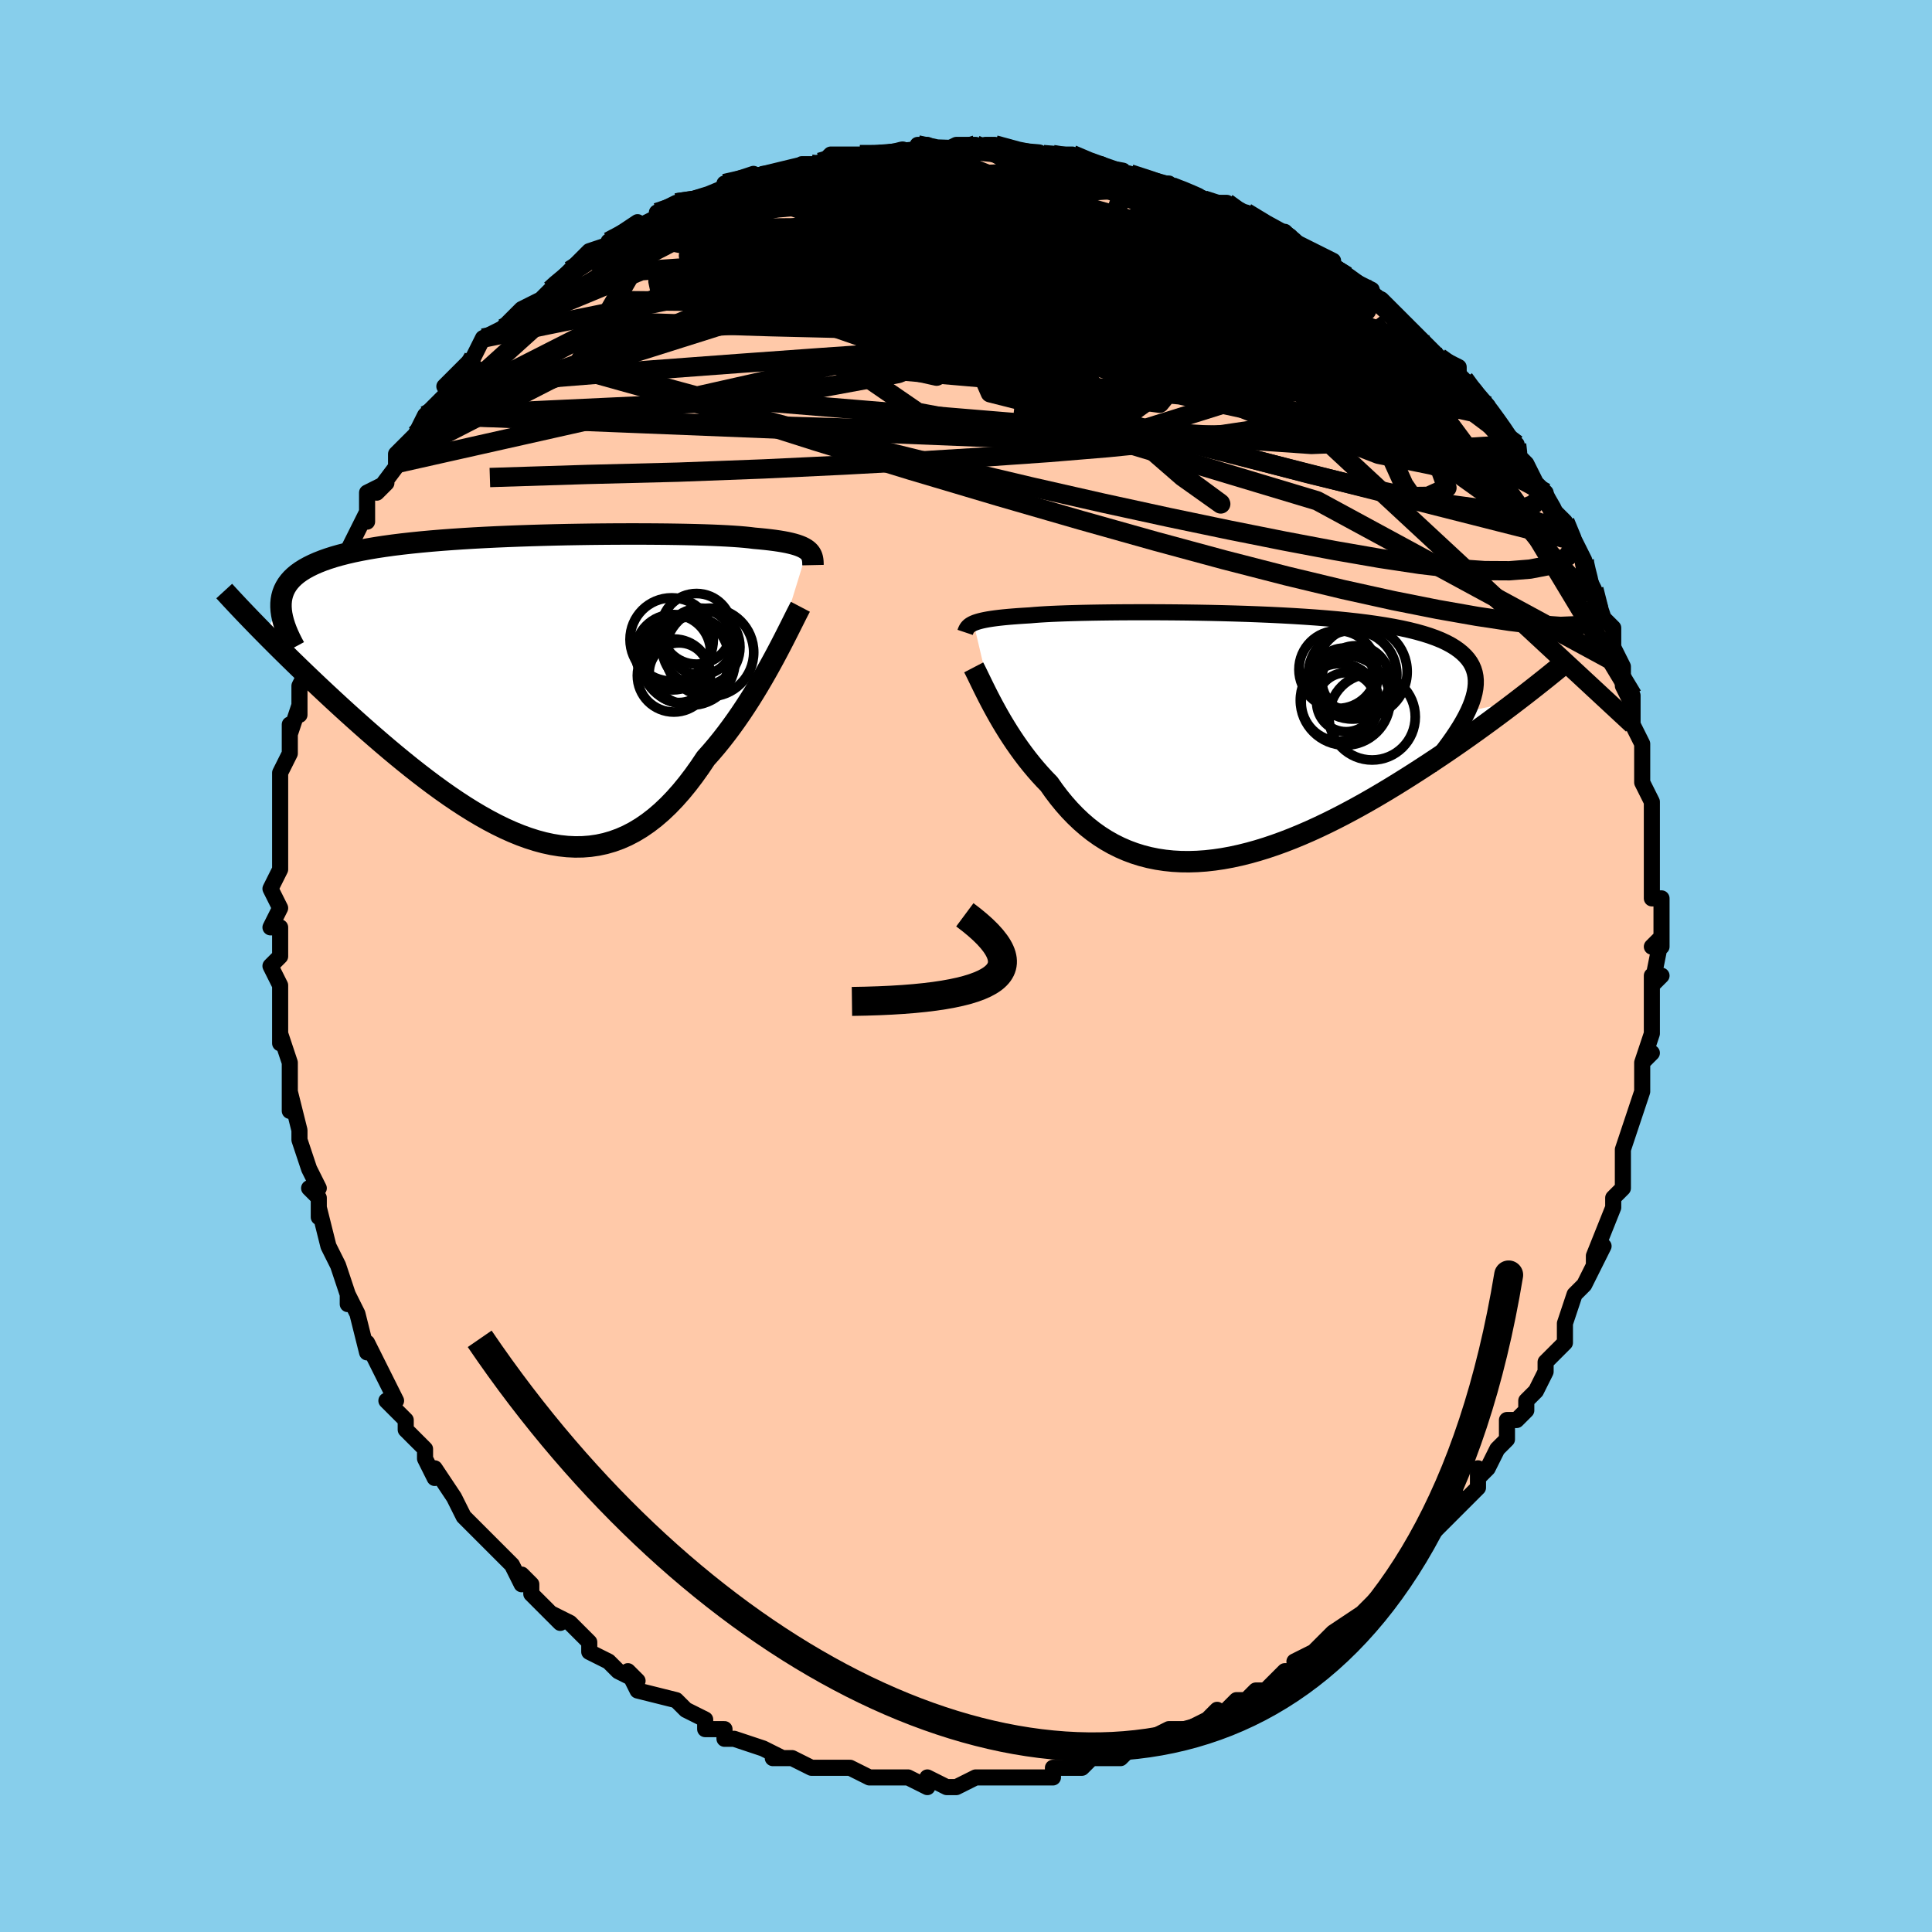 <svg viewBox="-100 -100 200 200" xmlns="http://www.w3.org/2000/svg" width="400" height="400" id="face-svg"><defs><clipPath id="leftEyeClipPath"><polyline points="29.321,-14.173,29.156,-14.291,28.965,-14.403,28.748,-14.51,28.502,-14.61,28.229,-14.706,27.926,-14.796,27.593,-14.881,27.231,-14.962,26.837,-15.037,26.413,-15.108,25.958,-15.175,25.472,-15.237,24.955,-15.296,24.408,-15.35,23.83,-15.401,23.376,-15.458,22.865,-15.51,22.296,-15.559,21.669,-15.603,20.987,-15.644,20.25,-15.681,19.46,-15.714,18.62,-15.743,17.732,-15.768,16.798,-15.79,15.822,-15.808,14.806,-15.823,13.753,-15.833,12.668,-15.84,11.553,-15.843,10.412,-15.842,9.248,-15.837,8.065,-15.828,6.867,-15.815,5.657,-15.797,4.439,-15.776,3.217,-15.749,1.993,-15.718,0.772,-15.682,-0.444,-15.641,-1.651,-15.595,-2.845,-15.544,-4.025,-15.487,-5.187,-15.424,-6.328,-15.355,-7.446,-15.28,-8.539,-15.199,-9.604,-15.111,-10.639,-15.016,-11.643,-14.914,-12.613,-14.806,-13.549,-14.69,-14.449,-14.566,-15.312,-14.435,-16.137,-14.295,-16.924,-14.148,-17.673,-13.993,-18.382,-13.829,-19.053,-13.657,-19.686,-13.477,-20.28,-13.288,-20.837,-13.091,-21.358,-12.885,-21.844,-12.671,-22.296,-12.448,-22.715,-12.216,-23.099,-11.975,-23.449,-11.724,-23.765,-11.463,-24.048,-11.191,-24.297,-10.91,-24.514,-10.619,-24.698,-10.317,-24.851,-10.005,-24.973,-9.683,-25.063,-9.35,-25.124,-9.008,-25.156,-8.655,-25.158,-8.291,-26.893,-5.588,-26.405,-5.094,-25.903,-4.591,-25.388,-4.078,-24.859,-3.554,-24.317,-3.022,-23.762,-2.48,-23.195,-1.93,-22.615,-1.372,-22.022,-0.806,-21.418,-0.232,-20.802,0.347,-20.175,0.933,-19.537,1.524,-18.889,2.12,-18.228,2.721,-17.552,3.33,-16.863,3.945,-16.161,4.566,-15.446,5.189,-14.718,5.816,-13.98,6.443,-13.231,7.069,-12.471,7.692,-11.703,8.311,-10.925,8.923,-10.14,9.527,-9.348,10.121,-8.549,10.702,-7.745,11.269,-6.935,11.818,-6.122,12.349,-5.305,12.858,-4.486,13.344,-3.665,13.804,-2.842,14.237,-2.019,14.639,-1.197,15.008,-0.376,15.343,0.444,15.641,1.261,15.901,2.075,16.12,2.886,16.296,3.692,16.428,4.493,16.514,5.289,16.552,6.079,16.541,6.863,16.479,7.639,16.366,8.409,16.2,9.17,15.98,9.923,15.707,10.668,15.379,11.404,14.996,12.13,14.558,12.846,14.066,13.553,13.52,14.25,12.921,14.936,12.27,15.611,11.568,16.275,10.818,16.928,10.021,17.569,9.18,18.199,8.297,18.816,7.377,19.366,6.761,19.906,6.127,20.436,5.474,20.956,4.805,21.465,4.122,21.963,3.427,22.45,2.722,22.925,2.009,23.388,1.291,23.837,0.571,24.273,-0.15,24.695,-0.868,25.103,-1.58,25.495,-2.282,25.872,-2.972"></polyline></clipPath><clipPath id="rightEyeClipPath"><polyline points="-28.232,-11.754,-28.044,-11.829,-27.831,-11.9,-27.592,-11.969,-27.325,-12.034,-27.03,-12.096,-26.706,-12.156,-26.351,-12.212,-25.967,-12.265,-25.551,-12.316,-25.105,-12.364,-24.627,-12.409,-24.118,-12.451,-23.578,-12.492,-23.007,-12.529,-22.405,-12.565,-21.936,-12.606,-21.407,-12.645,-20.818,-12.681,-20.17,-12.715,-19.465,-12.745,-18.703,-12.773,-17.887,-12.798,-17.02,-12.821,-16.104,-12.84,-15.141,-12.856,-14.135,-12.869,-13.089,-12.879,-12.007,-12.885,-10.892,-12.888,-9.748,-12.887,-8.579,-12.882,-7.389,-12.873,-6.181,-12.86,-4.96,-12.842,-3.729,-12.819,-2.493,-12.791,-1.254,-12.757,-0.018,-12.718,1.213,-12.672,2.434,-12.621,3.642,-12.562,4.834,-12.497,6.007,-12.424,7.157,-12.344,8.282,-12.255,9.378,-12.159,10.443,-12.053,11.475,-11.939,12.472,-11.815,13.431,-11.681,14.351,-11.538,15.23,-11.384,16.067,-11.22,16.86,-11.045,17.61,-10.859,18.315,-10.661,18.975,-10.453,19.59,-10.232,20.16,-10,20.685,-9.756,21.166,-9.5,21.603,-9.232,21.999,-8.952,22.354,-8.66,22.669,-8.356,22.945,-8.04,23.181,-7.71,23.375,-7.366,23.529,-7.008,23.643,-6.636,23.718,-6.25,23.753,-5.849,23.75,-5.434,23.709,-5.005,23.63,-4.562,23.514,-4.104,23.362,-3.631,23.175,-3.144,22.953,-2.643,28,-3.694,27.445,-3.272,26.876,-2.842,26.293,-2.405,25.696,-1.962,25.085,-1.512,24.46,-1.057,23.822,-0.597,23.17,-0.132,22.505,0.338,21.827,0.811,21.137,1.287,20.434,1.766,19.719,2.246,18.993,2.727,18.254,3.211,17.499,3.699,16.729,4.189,15.945,4.681,15.147,5.173,14.336,5.663,13.513,6.151,12.678,6.634,11.832,7.111,10.975,7.581,10.11,8.042,9.236,8.492,8.354,8.93,7.466,9.354,6.573,9.762,5.675,10.152,4.773,10.524,3.87,10.875,2.964,11.203,2.059,11.508,1.154,11.787,0.252,12.039,-0.648,12.263,-1.543,12.458,-2.434,12.621,-3.318,12.751,-4.195,12.849,-5.064,12.911,-5.923,12.938,-6.772,12.929,-7.61,12.882,-8.436,12.797,-9.249,12.674,-10.047,12.512,-10.831,12.311,-11.6,12.07,-12.352,11.79,-13.087,11.471,-13.805,11.113,-14.505,10.716,-15.186,10.282,-15.848,9.812,-16.49,9.305,-17.113,8.764,-17.715,8.19,-18.298,7.585,-18.86,6.95,-19.401,6.288,-19.923,5.601,-20.423,4.891,-20.908,4.391,-21.379,3.879,-21.836,3.356,-22.28,2.823,-22.71,2.283,-23.125,1.736,-23.527,1.184,-23.915,0.629,-24.288,0.073,-24.646,-0.483,-24.99,-1.037,-25.32,-1.585,-25.634,-2.128,-25.933,-2.661,-26.218,-3.183"></polyline></clipPath><filter id="fuzzy"><feTurbulence id="turbulence" baseFrequency="0.05" numOctaves="3" type="noise" result="noise"></feTurbulence><feDisplacementMap in="SourceGraphic" in2="noise" scale="2"></feDisplacementMap></filter><linearGradient id="rainbowGradient" x1="0%" y1="0%" x2="100%" y2="0%"><stop offset="0%" style="stop-color: rgb(0, 0, 0);  stop-opacity: 1"></stop><stop offset="50%" style="stop-color: rgb(145, 85, 61);  stop-opacity: 1"></stop><stop offset="100%" style="stop-color: rgb(167, 133, 106);  stop-opacity: 1"></stop></linearGradient></defs><title>That&#39;s an ugly face</title><desc>CREATED BY XUAN TANG, MORE INFO AT TXSTC55.GITHUB.IO</desc><rect x="-100" y="-100" width="100%" height="100%" opacity="1" fill="rgb(135, 206, 235)"></rect><polyline id="faceContour" points="71,2,72,1,71,1,71,2,71,5,71,7,71,7,70,10,71,9,70,10,70,13,69,16,69,16,69,16,68,19,68,20,68,20,68,21,68,23,67,24,67,24,67,25,65,30,65,31,66,29,64,33,64,33,63,34,62,37,62,38,62,38,62,39,61,40,60,41,60,42,59,44,58,45,58,46,57,47,56,47,56,49,55,50,54,52,53,53,53,52,53,54,51,56,51,55,51,56,50,57,49,58,48,59,47,61,47,61,45,62,45,63,43,65,43,65,43,65,42,66,41,67,38,69,37,70,38,69,36,71,34,72,36,71,34,73,33,73,32,74,31,75,30,75,29,76,28,76,27,77,25,78,26,77,25,78,23,79,21,79,19,80,20,80,18,81,18,81,17,81,16,82,14,82,13,82,12,83,11,83,11,83,9,83,9,84,6,84,6,84,4,84,5,84,4,84,4,84,1,84,-1,85,-1,85,-1,85,-2,85,-4,84,-4,85,-6,84,-7,84,-9,84,-8,84,-10,84,-12,83,-12,83,-14,83,-16,83,-14,83,-16,83,-18,82,-20,82,-19,82,-21,81,-21,81,-24,80,-24,80,-25,80,-25,79,-27,79,-27,78,-29,77,-30,76,-29,77,-30,76,-34,75,-35,73,-34,74,-36,73,-36,73,-37,72,-39,71,-39,70,-40,69,-41,68,-43,67,-42,68,-44,66,-45,65,-45,64,-46,63,-46,64,-47,62,-48,61,-49,60,-49,60,-51,58,-52,57,-53,55,-53,55,-53,55,-55,52,-55,53,-56,51,-56,50,-57,49,-58,48,-58,47,-60,45,-59,45,-60,43,-61,41,-62,39,-62,40,-62,40,-63,36,-64,34,-64,35,-64,34,-65,31,-65,31,-66,29,-66,29,-67,25,-67,26,-67,24,-68,23,-67,23,-68,21,-69,18,-69,18,-69,17,-70,13,-70,15,-70,11,-70,12,-70,10,-71,7,-71,8,-71,5,-71,4,-71,3,-71,2,-72,0,-71,-1,-71,-4,-71,-4,-72,-4,-71,-6,-72,-8,-71,-10,-71,-11,-71,-12,-71,-12,-71,-15,-71,-18,-71,-17,-71,-20,-70,-22,-70,-23,-70,-25,-70,-24,-69,-27,-69,-26,-69,-29,-69,-29,-68,-31,-68,-33,-68,-32,-67,-36,-67,-35,-67,-36,-65,-40,-65,-41,-65,-41,-64,-43,-64,-43,-63,-45,-63,-45,-62,-47,-62,-46,-62,-49,-60,-50,-61,-49,-58,-53,-59,-52,-59,-53,-57,-55,-57,-55,-56,-57,-55,-57,-56,-57,-53,-60,-54,-60,-53,-61,-51,-63,-51,-63,-50,-65,-50,-65,-48,-66,-47,-67,-47,-67,-46,-68,-44,-69,-43,-70,-43,-70,-41,-72,-41,-72,-41,-72,-39,-74,-36,-75,-35,-76,-37,-75,-34,-77,-35,-76,-31,-78,-31,-78,-32,-78,-30,-79,-28,-79,-26,-80,-25,-80,-25,-81,-25,-81,-22,-82,-22,-81,-21,-82,-21,-82,-19,-82,-17,-83,-16,-83,-15,-83,-14,-84,-11,-84,-11,-84,-11,-84,-9,-84,-8,-84,-7,-84,-4,-85,-5,-85,-3,-84,-1,-85,1,-85,1,-84,2,-85,3,-85,6,-84,8,-84,7,-84,8,-84,9,-84,11,-84,13,-83,14,-83,16,-82,16,-82,17,-82,17,-82,20,-81,21,-81,20,-81,23,-80,23,-80,25,-79,25,-79,27,-79,28,-78,29,-78,32,-76,33,-76,32,-76,33,-76,34,-75,36,-74,38,-73,37,-73,37,-73,40,-71,40,-71,42,-70,41,-70,43,-69,43,-69,45,-67,47,-65,48,-64,49,-63,49,-63,49,-63,51,-62,51,-61,52,-60,53,-59,54,-58,54,-58,54,-57,57,-54,57,-54,57,-53,58,-52,59,-50,60,-49,59,-50,60,-48,62,-46,62,-46,63,-44,64,-42,64,-42,64,-41,65,-39,65,-39,66,-36,66,-36,67,-35,67,-33,68,-31,67,-33,68,-31,68,-29,69,-27,69,-28,69,-25,69,-25,70,-23,70,-22,70,-21,70,-20,70,-19,71,-17,71,-16,71,-16,71,-14,71,-12,71,-10,71,-10,71,-7,72,-7,72,-5,72,-2,71,-2,72,-3,71,2,72,1" fill="#ffc9a9" stroke="black" stroke-width="1.667" stroke-linejoin="round" filter="url(#fuzzy)"></polyline><g transform="translate(29.021 -23.734)"><polyline id="rightCountour" points="-28.232,-11.754,-28.044,-11.829,-27.831,-11.9,-27.592,-11.969,-27.325,-12.034,-27.03,-12.096,-26.706,-12.156,-26.351,-12.212,-25.967,-12.265,-25.551,-12.316,-25.105,-12.364,-24.627,-12.409,-24.118,-12.451,-23.578,-12.492,-23.007,-12.529,-22.405,-12.565,-21.936,-12.606,-21.407,-12.645,-20.818,-12.681,-20.17,-12.715,-19.465,-12.745,-18.703,-12.773,-17.887,-12.798,-17.02,-12.821,-16.104,-12.84,-15.141,-12.856,-14.135,-12.869,-13.089,-12.879,-12.007,-12.885,-10.892,-12.888,-9.748,-12.887,-8.579,-12.882,-7.389,-12.873,-6.181,-12.86,-4.96,-12.842,-3.729,-12.819,-2.493,-12.791,-1.254,-12.757,-0.018,-12.718,1.213,-12.672,2.434,-12.621,3.642,-12.562,4.834,-12.497,6.007,-12.424,7.157,-12.344,8.282,-12.255,9.378,-12.159,10.443,-12.053,11.475,-11.939,12.472,-11.815,13.431,-11.681,14.351,-11.538,15.23,-11.384,16.067,-11.22,16.86,-11.045,17.61,-10.859,18.315,-10.661,18.975,-10.453,19.59,-10.232,20.16,-10,20.685,-9.756,21.166,-9.5,21.603,-9.232,21.999,-8.952,22.354,-8.66,22.669,-8.356,22.945,-8.04,23.181,-7.71,23.375,-7.366,23.529,-7.008,23.643,-6.636,23.718,-6.25,23.753,-5.849,23.75,-5.434,23.709,-5.005,23.63,-4.562,23.514,-4.104,23.362,-3.631,23.175,-3.144,22.953,-2.643,28,-3.694,27.445,-3.272,26.876,-2.842,26.293,-2.405,25.696,-1.962,25.085,-1.512,24.46,-1.057,23.822,-0.597,23.17,-0.132,22.505,0.338,21.827,0.811,21.137,1.287,20.434,1.766,19.719,2.246,18.993,2.727,18.254,3.211,17.499,3.699,16.729,4.189,15.945,4.681,15.147,5.173,14.336,5.663,13.513,6.151,12.678,6.634,11.832,7.111,10.975,7.581,10.11,8.042,9.236,8.492,8.354,8.93,7.466,9.354,6.573,9.762,5.675,10.152,4.773,10.524,3.87,10.875,2.964,11.203,2.059,11.508,1.154,11.787,0.252,12.039,-0.648,12.263,-1.543,12.458,-2.434,12.621,-3.318,12.751,-4.195,12.849,-5.064,12.911,-5.923,12.938,-6.772,12.929,-7.61,12.882,-8.436,12.797,-9.249,12.674,-10.047,12.512,-10.831,12.311,-11.6,12.07,-12.352,11.79,-13.087,11.471,-13.805,11.113,-14.505,10.716,-15.186,10.282,-15.848,9.812,-16.49,9.305,-17.113,8.764,-17.715,8.19,-18.298,7.585,-18.86,6.95,-19.401,6.288,-19.923,5.601,-20.423,4.891,-20.908,4.391,-21.379,3.879,-21.836,3.356,-22.28,2.823,-22.71,2.283,-23.125,1.736,-23.527,1.184,-23.915,0.629,-24.288,0.073,-24.646,-0.483,-24.99,-1.037,-25.32,-1.585,-25.634,-2.128,-25.933,-2.661,-26.218,-3.183" fill="white" stroke="white" stroke-width="0" stroke-linejoin="round" filter="url(#fuzzy)"></polyline></g><g transform="translate(-45.755 -28.879)"><polyline id="leftCountour" points="29.321,-14.173,29.156,-14.291,28.965,-14.403,28.748,-14.51,28.502,-14.61,28.229,-14.706,27.926,-14.796,27.593,-14.881,27.231,-14.962,26.837,-15.037,26.413,-15.108,25.958,-15.175,25.472,-15.237,24.955,-15.296,24.408,-15.35,23.83,-15.401,23.376,-15.458,22.865,-15.51,22.296,-15.559,21.669,-15.603,20.987,-15.644,20.25,-15.681,19.46,-15.714,18.62,-15.743,17.732,-15.768,16.798,-15.79,15.822,-15.808,14.806,-15.823,13.753,-15.833,12.668,-15.84,11.553,-15.843,10.412,-15.842,9.248,-15.837,8.065,-15.828,6.867,-15.815,5.657,-15.797,4.439,-15.776,3.217,-15.749,1.993,-15.718,0.772,-15.682,-0.444,-15.641,-1.651,-15.595,-2.845,-15.544,-4.025,-15.487,-5.187,-15.424,-6.328,-15.355,-7.446,-15.28,-8.539,-15.199,-9.604,-15.111,-10.639,-15.016,-11.643,-14.914,-12.613,-14.806,-13.549,-14.69,-14.449,-14.566,-15.312,-14.435,-16.137,-14.295,-16.924,-14.148,-17.673,-13.993,-18.382,-13.829,-19.053,-13.657,-19.686,-13.477,-20.28,-13.288,-20.837,-13.091,-21.358,-12.885,-21.844,-12.671,-22.296,-12.448,-22.715,-12.216,-23.099,-11.975,-23.449,-11.724,-23.765,-11.463,-24.048,-11.191,-24.297,-10.91,-24.514,-10.619,-24.698,-10.317,-24.851,-10.005,-24.973,-9.683,-25.063,-9.35,-25.124,-9.008,-25.156,-8.655,-25.158,-8.291,-26.893,-5.588,-26.405,-5.094,-25.903,-4.591,-25.388,-4.078,-24.859,-3.554,-24.317,-3.022,-23.762,-2.48,-23.195,-1.93,-22.615,-1.372,-22.022,-0.806,-21.418,-0.232,-20.802,0.347,-20.175,0.933,-19.537,1.524,-18.889,2.12,-18.228,2.721,-17.552,3.33,-16.863,3.945,-16.161,4.566,-15.446,5.189,-14.718,5.816,-13.98,6.443,-13.231,7.069,-12.471,7.692,-11.703,8.311,-10.925,8.923,-10.14,9.527,-9.348,10.121,-8.549,10.702,-7.745,11.269,-6.935,11.818,-6.122,12.349,-5.305,12.858,-4.486,13.344,-3.665,13.804,-2.842,14.237,-2.019,14.639,-1.197,15.008,-0.376,15.343,0.444,15.641,1.261,15.901,2.075,16.12,2.886,16.296,3.692,16.428,4.493,16.514,5.289,16.552,6.079,16.541,6.863,16.479,7.639,16.366,8.409,16.2,9.17,15.98,9.923,15.707,10.668,15.379,11.404,14.996,12.13,14.558,12.846,14.066,13.553,13.52,14.25,12.921,14.936,12.27,15.611,11.568,16.275,10.818,16.928,10.021,17.569,9.18,18.199,8.297,18.816,7.377,19.366,6.761,19.906,6.127,20.436,5.474,20.956,4.805,21.465,4.122,21.963,3.427,22.45,2.722,22.925,2.009,23.388,1.291,23.837,0.571,24.273,-0.15,24.695,-0.868,25.103,-1.58,25.495,-2.282,25.872,-2.972" fill="white" stroke="white" stroke-width="0" stroke-linejoin="round" filter="url(#fuzzy)"></polyline></g><g transform="translate(29.021 -23.734)"><polyline id="rightUpper" points="-29.108,-10.802,-29.07,-10.915,-29.027,-11.023,-28.977,-11.128,-28.918,-11.229,-28.847,-11.325,-28.762,-11.418,-28.659,-11.508,-28.538,-11.593,-28.396,-11.675,-28.232,-11.754,-28.044,-11.829,-27.831,-11.9,-27.592,-11.969,-27.325,-12.034,-27.03,-12.096,-26.706,-12.156,-26.351,-12.212,-25.967,-12.265,-25.551,-12.316,-25.105,-12.364,-24.627,-12.409,-24.118,-12.451,-23.578,-12.492,-23.007,-12.529,-22.405,-12.565,-21.936,-12.606,-21.407,-12.645,-20.818,-12.681,-20.17,-12.715,-19.465,-12.745,-18.703,-12.773,-17.887,-12.798,-17.02,-12.821,-16.104,-12.84,-15.141,-12.856,-14.135,-12.869,-13.089,-12.879,-12.007,-12.885,-10.892,-12.888,-9.748,-12.887,-8.579,-12.882,-7.389,-12.873,-6.181,-12.86,-4.96,-12.842,-3.729,-12.819,-2.493,-12.791,-1.254,-12.757,-0.018,-12.718,1.213,-12.672,2.434,-12.621,3.642,-12.562,4.834,-12.497,6.007,-12.424,7.157,-12.344,8.282,-12.255,9.378,-12.159,10.443,-12.053,11.475,-11.939,12.472,-11.815,13.431,-11.681,14.351,-11.538,15.23,-11.384,16.067,-11.22,16.86,-11.045,17.61,-10.859,18.315,-10.661,18.975,-10.453,19.59,-10.232,20.16,-10,20.685,-9.756,21.166,-9.5,21.603,-9.232,21.999,-8.952,22.354,-8.66,22.669,-8.356,22.945,-8.04,23.181,-7.71,23.375,-7.366,23.529,-7.008,23.643,-6.636,23.718,-6.25,23.753,-5.849,23.75,-5.434,23.709,-5.005,23.63,-4.562,23.514,-4.104,23.362,-3.631,23.175,-3.144,22.953,-2.643,22.697,-2.128,22.408,-1.598,22.087,-1.055,21.733,-0.498,21.35,0.073,20.936,0.658,20.493,1.255,20.023,1.865,19.525,2.488,19,3.122" fill="none" stroke="black" stroke-width="1.667" stroke-linejoin="round" filter="url(#fuzzy)"></polyline><polyline id="rightLower" points="-28.224,-7.178,-28.092,-6.924,-27.945,-6.629,-27.783,-6.296,-27.605,-5.929,-27.412,-5.531,-27.204,-5.105,-26.98,-4.655,-26.741,-4.182,-26.487,-3.691,-26.218,-3.183,-25.933,-2.661,-25.634,-2.128,-25.32,-1.585,-24.99,-1.037,-24.646,-0.483,-24.288,0.073,-23.915,0.629,-23.527,1.184,-23.125,1.736,-22.71,2.283,-22.28,2.823,-21.836,3.356,-21.379,3.879,-20.908,4.391,-20.423,4.891,-19.923,5.601,-19.401,6.288,-18.86,6.95,-18.298,7.585,-17.715,8.19,-17.113,8.764,-16.49,9.305,-15.848,9.812,-15.186,10.282,-14.505,10.716,-13.805,11.113,-13.087,11.471,-12.352,11.79,-11.6,12.07,-10.831,12.311,-10.047,12.512,-9.249,12.674,-8.436,12.797,-7.61,12.882,-6.772,12.929,-5.923,12.938,-5.064,12.911,-4.195,12.849,-3.318,12.751,-2.434,12.621,-1.543,12.458,-0.648,12.263,0.252,12.039,1.154,11.787,2.059,11.508,2.964,11.203,3.87,10.875,4.773,10.524,5.675,10.152,6.573,9.762,7.466,9.354,8.354,8.93,9.236,8.492,10.11,8.042,10.975,7.581,11.832,7.111,12.678,6.634,13.513,6.151,14.336,5.663,15.147,5.173,15.945,4.681,16.729,4.189,17.499,3.699,18.254,3.211,18.993,2.727,19.719,2.246,20.434,1.766,21.137,1.287,21.827,0.811,22.505,0.338,23.17,-0.132,23.822,-0.597,24.46,-1.057,25.085,-1.512,25.696,-1.962,26.293,-2.405,26.876,-2.842,27.445,-3.272,28,-3.694,28.541,-4.11,29.067,-4.517,29.579,-4.916,30.077,-5.308,30.561,-5.691,31.031,-6.066,31.487,-6.433,31.93,-6.792,32.359,-7.142,32.776,-7.485" fill="none" stroke="black" stroke-width="2.222" stroke-linejoin="round" filter="url(#fuzzy)"></polyline><!--[--><circle r="3.034" cx="10.513" cy="-5.826" stroke="black" fill="none" stroke-width="1" filter="url(#fuzzy)" clip-path="url(#rightEyeClipPath)"></circle><circle r="3.158" cx="10.124" cy="-6.017" stroke="black" fill="none" stroke-width="1" filter="url(#fuzzy)" clip-path="url(#rightEyeClipPath)"></circle><circle r="4.466" cx="13.021" cy="-2.056" stroke="black" fill="none" stroke-width="1" filter="url(#fuzzy)" clip-path="url(#rightEyeClipPath)"></circle><circle r="4.646" cx="10.235" cy="-3.77" stroke="black" fill="none" stroke-width="1" filter="url(#fuzzy)" clip-path="url(#rightEyeClipPath)"></circle><circle r="4.028" cx="9.473" cy="-6.957" stroke="black" fill="none" stroke-width="1" filter="url(#fuzzy)" clip-path="url(#rightEyeClipPath)"></circle><circle r="3.056" cx="10.333" cy="-3.573" stroke="black" fill="none" stroke-width="1" filter="url(#fuzzy)" clip-path="url(#rightEyeClipPath)"></circle><circle r="4.587" cx="10.995" cy="-6.418" stroke="black" fill="none" stroke-width="1" filter="url(#fuzzy)" clip-path="url(#rightEyeClipPath)"></circle><circle r="4.729" cx="11.92" cy="-6.73" stroke="black" fill="none" stroke-width="1" filter="url(#fuzzy)" clip-path="url(#rightEyeClipPath)"></circle><circle r="3.514" cx="11.321" cy="-5.902" stroke="black" fill="none" stroke-width="1" filter="url(#fuzzy)" clip-path="url(#rightEyeClipPath)"></circle><circle r="4.021" cx="9.7" cy="-3.553" stroke="black" fill="none" stroke-width="1" filter="url(#fuzzy)" clip-path="url(#rightEyeClipPath)"></circle><!--]--></g><g transform="translate(-45.755 -28.879)"><polyline id="leftUpper" points="29.916,-12.621,29.912,-12.81,29.903,-12.991,29.885,-13.163,29.856,-13.329,29.812,-13.486,29.753,-13.637,29.677,-13.781,29.58,-13.918,29.462,-14.049,29.321,-14.173,29.156,-14.291,28.965,-14.403,28.748,-14.51,28.502,-14.61,28.229,-14.706,27.926,-14.796,27.593,-14.881,27.231,-14.962,26.837,-15.037,26.413,-15.108,25.958,-15.175,25.472,-15.237,24.955,-15.296,24.408,-15.35,23.83,-15.401,23.376,-15.458,22.865,-15.51,22.296,-15.559,21.669,-15.603,20.987,-15.644,20.25,-15.681,19.46,-15.714,18.62,-15.743,17.732,-15.768,16.798,-15.79,15.822,-15.808,14.806,-15.823,13.753,-15.833,12.668,-15.84,11.553,-15.843,10.412,-15.842,9.248,-15.837,8.065,-15.828,6.867,-15.815,5.657,-15.797,4.439,-15.776,3.217,-15.749,1.993,-15.718,0.772,-15.682,-0.444,-15.641,-1.651,-15.595,-2.845,-15.544,-4.025,-15.487,-5.187,-15.424,-6.328,-15.355,-7.446,-15.28,-8.539,-15.199,-9.604,-15.111,-10.639,-15.016,-11.643,-14.914,-12.613,-14.806,-13.549,-14.69,-14.449,-14.566,-15.312,-14.435,-16.137,-14.295,-16.924,-14.148,-17.673,-13.993,-18.382,-13.829,-19.053,-13.657,-19.686,-13.477,-20.28,-13.288,-20.837,-13.091,-21.358,-12.885,-21.844,-12.671,-22.296,-12.448,-22.715,-12.216,-23.099,-11.975,-23.449,-11.724,-23.765,-11.463,-24.048,-11.191,-24.297,-10.91,-24.514,-10.619,-24.698,-10.317,-24.851,-10.005,-24.973,-9.683,-25.063,-9.35,-25.124,-9.008,-25.156,-8.655,-25.158,-8.291,-25.133,-7.918,-25.08,-7.534,-25,-7.141,-24.894,-6.737,-24.763,-6.324,-24.608,-5.902,-24.428,-5.47,-24.225,-5.028,-24,-4.578,-23.754,-4.12" fill="none" stroke="black" stroke-width="2.222" stroke-linejoin="round" filter="url(#fuzzy)"></polyline><polyline id="leftLower" points="28.611,-8.309,28.433,-7.97,28.231,-7.575,28.007,-7.128,27.761,-6.636,27.494,-6.102,27.206,-5.532,26.9,-4.93,26.575,-4.3,26.232,-3.646,25.872,-2.972,25.495,-2.282,25.103,-1.58,24.695,-0.868,24.273,-0.15,23.837,0.571,23.388,1.291,22.925,2.009,22.45,2.722,21.963,3.427,21.465,4.122,20.956,4.805,20.436,5.474,19.906,6.127,19.366,6.761,18.816,7.377,18.199,8.297,17.569,9.18,16.928,10.021,16.275,10.818,15.611,11.568,14.936,12.27,14.25,12.921,13.553,13.52,12.846,14.066,12.13,14.558,11.404,14.996,10.668,15.379,9.923,15.707,9.17,15.98,8.409,16.2,7.639,16.366,6.863,16.479,6.079,16.541,5.289,16.552,4.493,16.514,3.692,16.428,2.886,16.296,2.075,16.12,1.261,15.901,0.444,15.641,-0.376,15.343,-1.197,15.008,-2.019,14.639,-2.842,14.237,-3.665,13.804,-4.486,13.344,-5.305,12.858,-6.122,12.349,-6.935,11.818,-7.745,11.269,-8.549,10.702,-9.348,10.121,-10.14,9.527,-10.925,8.923,-11.703,8.311,-12.471,7.692,-13.231,7.069,-13.98,6.443,-14.718,5.816,-15.446,5.189,-16.161,4.566,-16.863,3.945,-17.552,3.33,-18.228,2.721,-18.889,2.12,-19.537,1.524,-20.175,0.933,-20.802,0.347,-21.418,-0.232,-22.022,-0.806,-22.615,-1.372,-23.195,-1.93,-23.762,-2.48,-24.317,-3.022,-24.859,-3.554,-25.388,-4.078,-25.903,-4.591,-26.405,-5.094,-26.893,-5.588,-27.368,-6.07,-27.829,-6.543,-28.277,-7.004,-28.711,-7.455,-29.131,-7.895,-29.538,-8.324,-29.931,-8.743,-30.312,-9.151,-30.679,-9.549,-31.034,-9.936" fill="none" stroke="black" stroke-width="2.222" stroke-linejoin="round" filter="url(#fuzzy)"></polyline><!--[--><circle r="3.409" cx="18.245" cy="-4.655" stroke="black" fill="none" stroke-width="1" filter="url(#fuzzy)" clip-path="url(#leftEyeClipPath)"></circle><circle r="3.089" cx="16.048" cy="-1.482" stroke="black" fill="none" stroke-width="1" filter="url(#fuzzy)" clip-path="url(#leftEyeClipPath)"></circle><circle r="3.78" cx="15.513" cy="-1.19" stroke="black" fill="none" stroke-width="1" filter="url(#fuzzy)" clip-path="url(#leftEyeClipPath)"></circle><circle r="4.574" cx="16.659" cy="-2.84" stroke="black" fill="none" stroke-width="1" filter="url(#fuzzy)" clip-path="url(#leftEyeClipPath)"></circle><circle r="4.565" cx="17.284" cy="-2.684" stroke="black" fill="none" stroke-width="1" filter="url(#fuzzy)" clip-path="url(#leftEyeClipPath)"></circle><circle r="4.309" cx="15.285" cy="-4.923" stroke="black" fill="none" stroke-width="1" filter="url(#fuzzy)" clip-path="url(#leftEyeClipPath)"></circle><circle r="3.657" cx="17.861" cy="-6.024" stroke="black" fill="none" stroke-width="1" filter="url(#fuzzy)" clip-path="url(#leftEyeClipPath)"></circle><circle r="4.576" cx="19.202" cy="-3.588" stroke="black" fill="none" stroke-width="1" filter="url(#fuzzy)" clip-path="url(#leftEyeClipPath)"></circle><circle r="4.035" cx="18.319" cy="-4.131" stroke="black" fill="none" stroke-width="1" filter="url(#fuzzy)" clip-path="url(#leftEyeClipPath)"></circle><circle r="3.901" cx="15.414" cy="-3.606" stroke="black" fill="none" stroke-width="1" filter="url(#fuzzy)" clip-path="url(#leftEyeClipPath)"></circle><!--]--></g><g id="hairs"><!--[--><polyline points="27,-79,28.036,-78.251,29.206,-77.59,30.134,-77.031,30.643,-76.63,30.798,-76.332,30.714,-76.066,30.433,-75.799,29.923,-75.545,29.127,-75.334,28.002,-75.188,26.527,-75.114,24.686,-75.108,22.455,-75.171,19.801,-75.302,16.702,-75.498,13.156,-75.753,9.179,-76.061,4.788,-76.438,-0.028,-76.932,-5.345,-77.616,-11.316,-78.541,-18.041,-79.675" fill="none" stroke="rgb(0, 0, 0)" stroke-width="2" stroke-linejoin="round" filter="url(#fuzzy)"></polyline><polyline points="38,-73,37.497,-72.909,37.728,-72.553,38.159,-72.134,38.366,-71.844,38.174,-71.749,37.566,-71.839,36.563,-72.083,35.147,-72.474,33.23,-73.052,30.673,-73.903,27.339,-75.125,23.176,-76.783,18.294,-78.865,13.02,-81.302" fill="none" stroke="rgb(0, 0, 0)" stroke-width="2" stroke-linejoin="round" filter="url(#fuzzy)"></polyline><polyline points="49,-63,48.981,-62.928,49.004,-62.581,48.875,-61.996,48.437,-61.29,47.617,-60.555,46.383,-59.833,44.722,-59.124,42.633,-58.41,40.111,-57.678,37.136,-56.935,33.681,-56.2,29.719,-55.493,25.235,-54.828,20.222,-54.215,14.682,-53.659,8.622,-53.157,2.043,-52.697,-5.067,-52.264,-12.733,-51.847,-20.982,-51.455,-29.813,-51.122,-39.203,-50.885,-49.289,-50.567" fill="none" stroke="rgb(0, 0, 0)" stroke-width="2" stroke-linejoin="round" filter="url(#fuzzy)"></polyline><polyline points="21,-81,21.19,-80.715,22.298,-80.212,23.561,-79.68,24.846,-79.164,26.151,-78.656,27.48,-78.134,28.802,-77.593,30.05,-77.056,31.143,-76.564,32.027,-76.152,32.689,-75.83,33.154,-75.588,33.435,-75.421,33.504,-75.342,33.292,-75.388,32.733,-75.591,31.812,-75.956,30.567,-76.462,29.036,-77.096,27.21,-77.893,25.085,-78.909" fill="none" stroke="rgb(0, 0, 0)" stroke-width="2" stroke-linejoin="round" filter="url(#fuzzy)"></polyline><polyline points="-36,-75,-35.442,-75.447,-34.471,-75.62,-32.693,-75.792,-30.271,-75.942,-27.408,-76.023,-24.203,-76.01,-20.665,-75.903,-16.78,-75.718,-12.574,-75.462,-8.115,-75.134,-3.479,-74.727,1.28,-74.244,6.13,-73.712,11.034,-73.183,15.943,-72.713,20.822,-72.327,25.705,-71.984,30.705,-71.568,35.985,-70.957" fill="none" stroke="rgb(0, 0, 0)" stroke-width="2" stroke-linejoin="round" filter="url(#fuzzy)"></polyline><polyline points="62,-46,62.699,-44.303,62.773,-43.175,62.3,-42.426,61.391,-41.861,60.089,-41.411,58.388,-41.085,56.264,-40.916,53.682,-40.931,50.604,-41.146,47,-41.569,42.859,-42.193,38.186,-43.004,32.994,-43.985,27.285,-45.125,21.039,-46.428,14.225,-47.911,6.817,-49.592,-1.189,-51.488,-9.782,-53.616,-18.965,-55.991,-28.79,-58.623,-39.275,-61.546" fill="none" stroke="rgb(0, 0, 0)" stroke-width="2" stroke-linejoin="round" filter="url(#fuzzy)"></polyline><polyline points="-30,-79,-28.095,-79.267,-26.414,-79.731,-24.971,-80.222,-23.589,-80.688,-22.135,-81.102,-20.581,-81.459,-18.95,-81.776,-17.272,-82.081,-15.572,-82.395,-13.88,-82.724,-12.24,-83.062,-10.705,-83.39,-9.331,-83.69,-8.183,-83.947,-7.319,-84.15,-6.778,-84.29,-6.565,-84.357,-6.67,-84.337,-7.121,-84.22,-7.944,-84.059" fill="none" stroke="rgb(0, 0, 0)" stroke-width="2" stroke-linejoin="round" filter="url(#fuzzy)"></polyline><polyline points="-7,-84,-4.919,-84.369,-2.921,-83.896,-0.273,-82.947,2.98,-81.67,6.651,-80.106,10.647,-78.277,14.963,-76.202,19.612,-73.892,24.554,-71.358,29.695,-68.623,34.943,-65.741,40.247,-62.802,45.621,-59.892,51.144,-57.002" fill="none" stroke="rgb(0, 0, 0)" stroke-width="2" stroke-linejoin="round" filter="url(#fuzzy)"></polyline><polyline points="-30,-79,-28.144,-79.272,-26.613,-79.744,-25.415,-80.241,-24.365,-80.707,-23.33,-81.114,-22.291,-81.452,-21.283,-81.732,-20.338,-81.972,-19.473,-82.183,-18.709,-82.369,-18.082,-82.52,-17.637,-82.627,-17.419,-82.676,-17.464,-82.655,-17.815,-82.549,-18.509,-82.338,-19.554,-81.998,-20.913,-81.514,-22.584,-80.881,-24.782,-80.093" fill="none" stroke="rgb(0, 0, 0)" stroke-width="2" stroke-linejoin="round" filter="url(#fuzzy)"></polyline><polyline points="-25,-81,-23.066,-81.442,-22.057,-81.575,-21.282,-81.722,-20.502,-81.896,-19.704,-82.066,-18.97,-82.203,-18.39,-82.279,-18.037,-82.267,-17.966,-82.14,-18.219,-81.879,-18.823,-81.471,-19.792,-80.908,-21.146,-80.182,-22.921,-79.28,-25.156,-78.19,-27.859,-76.912,-31.001,-75.448,-34.569,-73.778,-38.625,-71.871" fill="none" stroke="rgb(0, 0, 0)" stroke-width="2" stroke-linejoin="round" filter="url(#fuzzy)"></polyline><polyline points="6,-84,7.225,-83.927,8.199,-83.708,9.59,-83.335,11.464,-82.8,13.673,-82.123,16.029,-81.343,18.385,-80.509,20.657,-79.666,22.816,-78.846,24.867,-78.067,26.815,-77.339,28.651,-76.672,30.359,-76.068,31.931,-75.524,33.296,-75.068,34.143,-74.831" fill="none" stroke="rgb(0, 0, 0)" stroke-width="2" stroke-linejoin="round" filter="url(#fuzzy)"></polyline><polyline points="38,-73,37.417,-72.87,37.416,-72.397,37.446,-71.776,37.117,-71.161,36.296,-70.578,34.998,-69.986,33.27,-69.329,31.127,-68.579,28.526,-67.753,25.385,-66.913,21.615,-66.131,17.161,-65.461,12.007,-64.91,6.174,-64.441,-0.31,-63.994,-7.429,-63.515,-15.185,-62.975,-23.615,-62.368,-32.822,-61.683,-42.965,-60.881" fill="none" stroke="rgb(0, 0, 0)" stroke-width="2" stroke-linejoin="round" filter="url(#fuzzy)"></polyline><polyline points="49,-63,50.223,-62.116,50.746,-61.375,50.936,-60.819,50.816,-60.48,50.346,-60.354,49.504,-60.414,48.273,-60.657,46.623,-61.113,44.514,-61.831,41.912,-62.857,38.779,-64.229,35.055,-65.981,30.669,-68.141,25.595,-70.704,19.905,-73.63,13.709,-76.914,6.931,-80.692" fill="none" stroke="rgb(0, 0, 0)" stroke-width="2" stroke-linejoin="round" filter="url(#fuzzy)"></polyline><polyline points="-41,-72,-38.615,-73.489,-35.889,-74.373,-33.07,-74.856,-29.905,-75.132,-26.154,-75.324,-21.758,-75.472,-16.802,-75.568,-11.405,-75.602,-5.635,-75.579,0.508,-75.516,7.046,-75.419,13.936,-75.27,20.983,-75.073,27.791,-74.935" fill="none" stroke="rgb(0, 0, 0)" stroke-width="2" stroke-linejoin="round" filter="url(#fuzzy)"></polyline><polyline points="3,-85,5.385,-84.351,6.912,-84.039,8.102,-83.833,9.374,-83.615,10.868,-83.328,12.523,-82.963,14.195,-82.548,15.749,-82.129,17.103,-81.746,18.233,-81.421,19.154,-81.162,19.884,-80.968,20.422,-80.837,20.74,-80.773,20.8,-80.78,20.555,-80.863,19.948,-81.037,18.931,-81.317,17.579,-81.672" fill="none" stroke="rgb(0, 0, 0)" stroke-width="2" stroke-linejoin="round" filter="url(#fuzzy)"></polyline><polyline points="64,-42,64.039,-41.665,64.203,-40.933,64.405,-40.137,64.55,-39.451,64.582,-38.966,64.462,-38.735,64.154,-38.796,63.625,-39.193,62.84,-39.973,61.772,-41.164,60.406,-42.776,58.735,-44.811,56.767,-47.273,54.516,-50.169,51.993,-53.505,49.178,-57.305,45.978,-61.647,42.142,-66.713" fill="none" stroke="rgb(0, 0, 0)" stroke-width="2" stroke-linejoin="round" filter="url(#fuzzy)"></polyline><polyline points="29,-78,31.046,-76.759,31.965,-76.259,32.473,-75.972,32.948,-75.671,33.441,-75.319,33.841,-74.972,34.029,-74.691,33.95,-74.512,33.599,-74.448,32.97,-74.512,32.023,-74.723,30.697,-75.102,28.942,-75.651,26.756,-76.351,24.183,-77.169,21.276,-78.097,18.026,-79.182,14.248,-80.55,9.468,-82.393" fill="none" stroke="rgb(0, 0, 0)" stroke-width="2" stroke-linejoin="round" filter="url(#fuzzy)"></polyline><polyline points="37,-73,39.056,-71.611,40.385,-70.654,41.501,-69.754,42.612,-68.773,43.831,-67.636,45.185,-66.331,46.619,-64.918,48.027,-63.517,49.299,-62.254,50.364,-61.219,51.201,-60.441,51.825,-59.898,52.271,-59.545,52.56,-59.342,52.678,-59.289,52.575,-59.446,52.191,-59.916,51.564,-60.775" fill="none" stroke="rgb(0, 0, 0)" stroke-width="2" stroke-linejoin="round" filter="url(#fuzzy)"></polyline><polyline points="20,-81,22.104,-80.234,23.649,-79.542,25.168,-78.813,26.809,-78.017,28.598,-77.124,30.495,-76.129,32.418,-75.067,34.269,-73.995,35.976,-72.958,37.523,-71.973,38.932,-71.045,40.21,-70.201,41.291,-69.519,42.042,-69.109,42.359,-69.041,42.28,-69.252,41.944,-69.549" fill="none" stroke="rgb(0, 0, 0)" stroke-width="2" stroke-linejoin="round" filter="url(#fuzzy)"></polyline><polyline points="17,-82,19.213,-81.278,20.755,-80.68,22.267,-79.965,23.983,-79.091,25.883,-78.107,27.875,-77.089,29.87,-76.103,31.802,-75.188,33.62,-74.351,35.285,-73.578,36.753,-72.87,37.961,-72.254,38.846,-71.776,39.418,-71.429" fill="none" stroke="rgb(0, 0, 0)" stroke-width="2" stroke-linejoin="round" filter="url(#fuzzy)"></polyline><polyline points="-43,-70,-42.408,-70.535,-41.362,-71.406,-40.146,-72.308,-38.703,-73.273,-37.074,-74.294,-35.417,-75.296,-33.883,-76.203,-32.53,-76.99,-31.335,-77.663,-30.266,-78.23,-29.356,-78.676,-28.725,-78.967,-28.546,-79.076,-28.968,-78.992,-30.083,-78.694" fill="none" stroke="rgb(0, 0, 0)" stroke-width="2" stroke-linejoin="round" filter="url(#fuzzy)"></polyline><polyline points="42,-70,41.702,-69.765,41.804,-69.279,41.796,-68.603,41.464,-67.839,40.618,-67.159,39.112,-66.707,36.874,-66.541,33.895,-66.633,30.193,-66.914,25.79,-67.318,20.7,-67.815,14.92,-68.415,8.412,-69.144,1.095,-70.026,-7.106,-71.064,-16.145,-72.259,-25.736,-73.697" fill="none" stroke="rgb(0, 0, 0)" stroke-width="2" stroke-linejoin="round" filter="url(#fuzzy)"></polyline><polyline points="-37,-75,-34.874,-76.118,-32.863,-76.693,-30.584,-77.169,-28.066,-77.581,-25.225,-77.94,-21.974,-78.267,-18.346,-78.576,-14.48,-78.876,-10.529,-79.172,-6.574,-79.455,-2.615,-79.706,1.38,-79.898,5.416,-80.029,9.454,-80.132,13.423,-80.27,17.164,-80.501" fill="none" stroke="rgb(0, 0, 0)" stroke-width="2" stroke-linejoin="round" filter="url(#fuzzy)"></polyline><polyline points="-31,-78,-30.948,-78.074,-30.161,-78.354,-28.58,-78.77,-26.55,-79.246,-24.376,-79.74,-22.206,-80.224,-20.054,-80.679,-17.896,-81.094,-15.723,-81.472,-13.56,-81.827,-11.43,-82.173,-9.342,-82.52,-7.289,-82.862,-5.282,-83.189,-3.381,-83.499,-1.709,-83.803,-0.43,-84.115,0.354,-84.404,0.736,-84.495" fill="none" stroke="rgb(0, 0, 0)" stroke-width="2" stroke-linejoin="round" filter="url(#fuzzy)"></polyline><polyline points="57,-54,57.098,-53.127,57.063,-52.405,56.549,-52.033,55.42,-52.092,53.682,-52.517,51.364,-53.235,48.437,-54.234,44.823,-55.557,40.428,-57.272,35.191,-59.449,29.101,-62.145,22.181,-65.385,14.434,-69.155,5.752,-73.419,-4.092,-78.096" fill="none" stroke="rgb(0, 0, 0)" stroke-width="2" stroke-linejoin="round" filter="url(#fuzzy)"></polyline><polyline points="-35,-76,-35.289,-75.82,-33.907,-76.211,-31.766,-76.698,-29.213,-77.178,-26.387,-77.625,-23.295,-78.046,-19.909,-78.46,-16.26,-78.873,-12.444,-79.279,-8.566,-79.665,-4.685,-80.025,-0.806,-80.356,3.095,-80.654,7.018,-80.914,10.897,-81.145,14.47,-81.417" fill="none" stroke="rgb(0, 0, 0)" stroke-width="2" stroke-linejoin="round" filter="url(#fuzzy)"></polyline><polyline points="60,-49,59.709,-49.042,60.134,-48.243,60.645,-47.354,60.972,-46.6,61.022,-46.05,60.764,-45.744,60.197,-45.698,59.34,-45.907,58.21,-46.365,56.811,-47.079,55.134,-48.074,53.157,-49.381,50.853,-51.03,48.195,-53.047,45.161,-55.444,41.743,-58.216,37.952,-61.343,33.817,-64.81,29.344,-68.649,24.459,-72.95,19.001,-77.781" fill="none" stroke="rgb(0, 0, 0)" stroke-width="2" stroke-linejoin="round" filter="url(#fuzzy)"></polyline><polyline points="-19,-82,-17.25,-82.555,-15.509,-82.659,-13.519,-82.564,-11.259,-82.303,-8.799,-81.86,-6.174,-81.241,-3.368,-80.476,-0.353,-79.606,2.871,-78.666,6.278,-77.676,9.826,-76.64,13.472,-75.558,17.182,-74.43,20.924,-73.259,24.667,-72.048,28.383,-70.802,32.052,-69.537,35.662,-68.277,39.192,-67.042,42.573,-65.83,45.726,-64.57" fill="none" stroke="rgb(0, 0, 0)" stroke-width="2" stroke-linejoin="round" filter="url(#fuzzy)"></polyline><polyline points="51,-61,51.95,-60.042,52.814,-59.132,53.554,-58.267,54.241,-57.379,54.909,-56.463,55.528,-55.587,56.034,-54.832,56.382,-54.256,56.545,-53.9,56.51,-53.795,56.269,-53.958,55.827,-54.381,55.195,-55.046,54.362,-55.961,53.261,-57.202,51.749,-58.925,49.639,-61.341,46.746,-64.671" fill="none" stroke="rgb(0, 0, 0)" stroke-width="2" stroke-linejoin="round" filter="url(#fuzzy)"></polyline><polyline points="-5,-85,-3.004,-84.573,-0.953,-84.502,0.98,-84.393,2.849,-84.211,4.774,-83.972,6.788,-83.681,8.801,-83.359,10.667,-83.044,12.288,-82.776,13.657,-82.565,14.799,-82.398,15.679,-82.267,16.188,-82.174,16.294,-82.106" fill="none" stroke="rgb(0, 0, 0)" stroke-width="2" stroke-linejoin="round" filter="url(#fuzzy)"></polyline><polyline points="65,-39,65.473,-37.126,65.303,-36.2,64.603,-35.587,63.349,-35.231,61.535,-35.155,59.18,-35.324,56.296,-35.68,52.867,-36.201,48.862,-36.905,44.252,-37.822,39.03,-38.975,33.195,-40.378,26.743,-42.038,19.649,-43.96,11.88,-46.145,3.413,-48.594,-5.743,-51.316,-15.561,-54.332,-26.051,-57.669,-37.387,-61.284" fill="none" stroke="rgb(0, 0, 0)" stroke-width="2" stroke-linejoin="round" filter="url(#fuzzy)"></polyline><polyline points="-11,-84,-10.464,-83.995,-9.501,-84.002,-8.529,-84.052,-7.703,-84.122,-7.096,-84.148,-6.743,-84.081,-6.68,-83.905,-6.968,-83.625,-7.672,-83.249,-8.828,-82.776,-10.436,-82.197,-12.5,-81.498,-15.076,-80.664,-18.259,-79.703,-22.079,-78.649,-26.391,-77.547,-30.939,-76.418" fill="none" stroke="rgb(0, 0, 0)" stroke-width="2" stroke-linejoin="round" filter="url(#fuzzy)"></polyline><polyline points="8,-84,9.351,-83.892,11.137,-83.525,13.005,-82.993,14.798,-82.408,16.465,-81.842,18.014,-81.324,19.485,-80.853,20.909,-80.411,22.282,-79.984,23.556,-79.579,24.657,-79.221,25.503,-78.948,26.032,-78.792,26.209,-78.763,26.038,-78.842,25.535,-79.003,24.656,-79.286" fill="none" stroke="rgb(0, 0, 0)" stroke-width="2" stroke-linejoin="round" filter="url(#fuzzy)"></polyline><polyline points="-25,-80,-24.797,-80.678,-24.098,-81.067,-23.238,-81.301,-22.447,-81.454,-21.749,-81.572,-21.111,-81.67,-20.532,-81.739,-20.057,-81.759,-19.748,-81.705,-19.671,-81.546,-19.885,-81.251,-20.443,-80.791,-21.369,-80.153,-22.658,-79.336,-24.285,-78.357,-26.24,-77.226,-28.556,-75.94,-31.315,-74.474,-34.606,-72.794,-38.452,-70.893,-42.704,-68.864" fill="none" stroke="rgb(0, 0, 0)" stroke-width="2" stroke-linejoin="round" filter="url(#fuzzy)"></polyline><polyline points="-9,-84,-7.872,-84.058,-6.444,-84.239,-4.939,-84.4,-3.398,-84.472,-1.811,-84.475,-0.216,-84.443,1.32,-84.398,2.749,-84.347,4.045,-84.293,5.187,-84.235,6.142,-84.173,6.869,-84.115,7.342,-84.071,7.546,-84.053,7.463,-84.064,7.055,-84.101,6.273,-84.154,5.114,-84.216,3.618,-84.32,1.735,-84.581" fill="none" stroke="rgb(0, 0, 0)" stroke-width="2" stroke-linejoin="round" filter="url(#fuzzy)"></polyline><polyline points="60,-49,59.502,-49.102,59.311,-48.456,58.793,-47.806,57.668,-47.371,55.837,-47.208,53.256,-47.348,49.91,-47.803,45.805,-48.564,40.963,-49.619,35.395,-50.968,29.088,-52.624,21.999,-54.608,14.093,-56.939,5.376,-59.648,-4.106,-62.781,-14.362,-66.346,-25.692,-70.188" fill="none" stroke="rgb(0, 0, 0)" stroke-width="2" stroke-linejoin="round" filter="url(#fuzzy)"></polyline><polyline points="-36,-75,-35.575,-75.521,-35,-75.907,-33.886,-76.415,-32.412,-77.013,-30.783,-77.644,-29.095,-78.273,-27.359,-78.889,-25.572,-79.494,-23.772,-80.089,-22.033,-80.666,-20.432,-81.208,-19.014,-81.696,-17.786,-82.115,-16.739,-82.464,-15.861,-82.753,-15.154,-82.999,-14.645,-83.206,-14.406,-83.348,-14.556,-83.365,-15.145,-83.2" fill="none" stroke="rgb(0, 0, 0)" stroke-width="2" stroke-linejoin="round" filter="url(#fuzzy)"></polyline><polyline points="-32,-78,-29.971,-78.682,-27.858,-79.158,-25.846,-79.584,-23.929,-79.973,-21.99,-80.304,-19.934,-80.565,-17.735,-80.761,-15.412,-80.916,-12.986,-81.056,-10.47,-81.199,-7.875,-81.351,-5.23,-81.509,-2.58,-81.667,0.021,-81.821,2.527,-81.96,4.892,-82.076,7.073,-82.161,9.037,-82.217,10.797,-82.251,12.448,-82.248,14.132,-82.165" fill="none" stroke="rgb(0, 0, 0)" stroke-width="2" stroke-linejoin="round" filter="url(#fuzzy)"></polyline><polyline points="37,-73,38.892,-71.697,39.704,-70.996,39.973,-70.486,39.915,-69.998,39.635,-69.44,39.149,-68.786,38.404,-68.08,37.313,-67.406,35.789,-66.845,33.783,-66.441,31.286,-66.189,28.316,-66.048,24.889,-65.969,21,-65.911,16.628,-65.856,11.751,-65.81,6.366,-65.789,0.487,-65.811,-5.874,-65.879,-12.747,-65.998,-20.217,-66.179,-28.404,-66.431,-37.39,-66.72" fill="none" stroke="rgb(0, 0, 0)" stroke-width="2" stroke-linejoin="round" filter="url(#fuzzy)"></polyline><polyline points="32,-76,32.941,-75.679,33.858,-75.039,34.506,-74.382,34.732,-73.812,34.563,-73.316,34.074,-72.858,33.291,-72.424,32.196,-72.015,30.762,-71.63,28.979,-71.255,26.849,-70.867,24.368,-70.454,21.512,-70.03,18.229,-69.631,14.455,-69.304,10.124,-69.075,5.195,-68.939,-0.329,-68.864,-6.396,-68.818,-12.936,-68.786,-19.92,-68.776,-27.386,-68.796,-35.38,-68.881" fill="none" stroke="rgb(0, 0, 0)" stroke-width="2" stroke-linejoin="round" filter="url(#fuzzy)"></polyline><polyline points="-15,-83,-13.499,-83.566,-11.805,-83.633,-10.162,-83.452,-8.388,-83.138,-6.369,-82.755,-4.098,-82.331,-1.624,-81.866,1.005,-81.346,3.753,-80.756,6.591,-80.093,9.489,-79.365,12.418,-78.582,15.355,-77.751,18.291,-76.873,21.212,-75.957,24.083,-75.025,26.839,-74.127,29.402,-73.332,31.724,-72.696,33.816,-72.223,35.747,-71.837,37.61,-71.405,39.525,-70.822" fill="none" stroke="rgb(0, 0, 0)" stroke-width="2" stroke-linejoin="round" filter="url(#fuzzy)"></polyline><polyline points="11,-84,12.695,-83.282,14.21,-82.732,15.585,-82.254,16.869,-81.835,18.142,-81.448,19.423,-81.07,20.655,-80.706,21.754,-80.371,22.658,-80.078,23.341,-79.835,23.787,-79.659,23.961,-79.584,23.814,-79.649,23.313,-79.87,22.482,-80.221,21.424,-80.627" fill="none" stroke="rgb(0, 0, 0)" stroke-width="2" stroke-linejoin="round" filter="url(#fuzzy)"></polyline><polyline points="9,-84,10.751,-83.722,12.066,-83.235,12.901,-82.72,13.273,-82.223,13.245,-81.737,12.894,-81.229,12.255,-80.661,11.313,-80.011,10.033,-79.267,8.38,-78.428,6.333,-77.495,3.882,-76.475,1.014,-75.368,-2.284,-74.166,-6.026,-72.848,-10.234,-71.389,-14.947,-69.772,-20.22,-67.996,-26.11,-66.076,-32.639,-64.016,-39.778,-61.77,-47.436,-59.282" fill="none" stroke="rgb(0, 0, 0)" stroke-width="2" stroke-linejoin="round" filter="url(#fuzzy)"></polyline><polyline points="-56,-57,-30.093,-70.153,-9.166,-71.133,3.725,-71.395,7.748,-72.824,6.472,-73.996,3.424,-74.024,0.554,-73.064,-1.631,-71.671,-3.407,-70.215,-4.976,-68.699,-5.844,-66.986,-4.989,-65.2,-1.803,-63.901,3.094,-63.67,8.331,-64.295,13.494,-64.379,20.198,-62.235,30.387,-57.723,42.697,-52.975,51.675,-51.151,47,-65" fill="none" stroke="rgb(0, 0, 0)" stroke-width="2" stroke-linejoin="round" filter="url(#fuzzy)"></polyline><polyline points="57,-53,16.355,-55.498,17.169,-54.635,19.561,-53.239,22.967,-50.386,26.341,-47.902,26.371,-47.83,22.422,-50.637,17.023,-55.323,12.91,-60.411,10.706,-64.749,9.197,-67.72,7.132,-69.076,4.293,-68.909,0.829,-67.876,-3.962,-67.204,-11.139,-67.932,-18.945,-69.701,-19.275,-70.438,1.771,-66.933,59,-50" fill="none" stroke="rgb(0, 0, 0)" stroke-width="2" stroke-linejoin="round" filter="url(#fuzzy)"></polyline><polyline points="-51,-63,-53.168,-59.13,-47.076,-59.94,-36.565,-63.589,-27.687,-67.213,-22.182,-69.358,-18.63,-69.96,-14.963,-69.472,-9.98,-68.389,-4.033,-67.231,1.221,-66.558,4.064,-66.79,4.208,-67.926,3.309,-69.459,3.935,-70.647,7.735,-71.009,14.23,-70.711,21.146,-70.529,25.996,-71.318,27.857,-73.154,28.852,-74.29,35.379,-70.221,57,-54" fill="none" stroke="rgb(0, 0, 0)" stroke-width="2" stroke-linejoin="round" filter="url(#fuzzy)"></polyline><polyline points="-55,-57,-22.335,-58.521,14.973,-55.429,35.759,-53.99,42.454,-54.259,41.263,-55.35,37.751,-56.722,35.328,-58.194,34.7,-59.778,34.554,-61.481,32.957,-63.199,28.586,-64.774,21.387,-66.15,12.651,-67.438,4.488,-68.8,-1.236,-70.25,-4.125,-71.561,-5.785,-72.416,-8.984,-72.666,-15.582,-72.433,-24.587,-71.873,-31.89,-70.886,-31.549,-69.276,-14.792,-67.589,42,-70" fill="none" stroke="rgb(0, 0, 0)" stroke-width="2" stroke-linejoin="round" filter="url(#fuzzy)"></polyline><polyline points="-59,-52,-13.603,-62.199,22.102,-59.127,41.415,-54.936,49.049,-51.543,49.787,-49.504,47.846,-48.619,46.161,-48.599,45.33,-49.804,43.912,-52.941,40.083,-58.044,33.242,-63.872,24.382,-68.302,15.031,-69.395,5.374,-66.527,-6.993,-61.335,-24.535,-58.095,-40.145,-62.328,-31,-78" fill="none" stroke="rgb(0, 0, 0)" stroke-width="2" stroke-linejoin="round" filter="url(#fuzzy)"></polyline><polyline points="59,-50,22.815,-64.261,13.302,-66.244,6.116,-65.989,2.053,-65.626,0.961,-66.19,1.817,-67.57,4.032,-68.973,6.68,-69.787,8.351,-69.984,8.485,-69.905,8.535,-69.719,11.237,-69.062,18.038,-67.284,26.602,-64.446,30.556,-62.536,22.388,-65.422,0.788,-75.116,-11,-84" fill="none" stroke="rgb(0, 0, 0)" stroke-width="2" stroke-linejoin="round" filter="url(#fuzzy)"></polyline><polyline points="49,-63,7.437,-74.703,-14.716,-75.229,-23.706,-74.35,-22.213,-75.203,-15.178,-77.099,-7.658,-78.838,-2.969,-79.846,-2.398,-80.03,-5.685,-79.438,-11.459,-78.18,-17.494,-76.492,-21.108,-74.729,-19.95,-73.19,-13.061,-71.891,-1.82,-70.517,9.965,-68.734,18.02,-66.645,22.851,-64,35.864,-55.744,69,-25" fill="none" stroke="rgb(0, 0, 0)" stroke-width="2" stroke-linejoin="round" filter="url(#fuzzy)"></polyline><polyline points="-16,-83,-0.885,-81.471,7.806,-75.925,12.11,-71.763,14.264,-70.735,16.577,-71.355,19.543,-71.566,22.135,-70.436,23.092,-68.458,22.342,-66.776,21.341,-66.198,21.602,-66.851,22.454,-68.508,20.325,-70.764,10.609,-72.432,-9.354,-70.923,-37.298,-63.617,-58,-53" fill="none" stroke="rgb(0, 0, 0)" stroke-width="2" stroke-linejoin="round" filter="url(#fuzzy)"></polyline><polyline points="-55,-57,-39.192,-65.327,-22.911,-66.422,-9.211,-69.114,-1.033,-71.523,3.724,-71.565,7.01,-69.394,8.939,-66.581,8.876,-64.669,6.845,-64.289,3.93,-65.105,1.536,-66.387,0.308,-67.695,-0.324,-69.123,-1.615,-70.969,-4.595,-73.189,-9.65,-75.235,-16.616,-76.434,-24.742,-76.364,-32.784,-74.543,-41.182,-69.279,-57,-55" fill="none" stroke="rgb(0, 0, 0)" stroke-width="2" stroke-linejoin="round" filter="url(#fuzzy)"></polyline><polyline points="23,-80,25.797,-76.538,25.276,-74.021,22.037,-73.39,13.828,-74.739,3.495,-76.446,-4.532,-77.326,-7.314,-77.049,-4.429,-75.635,2.19,-73.176,8.982,-70.016,12.094,-66.99,9.391,-65.218,2.378,-65.279,-3.589,-66.307,-2.313,-65.979,6.46,-62.024,5.714,-55.143,-56,-57" fill="none" stroke="rgb(0, 0, 0)" stroke-width="2" stroke-linejoin="round" filter="url(#fuzzy)"></polyline><polyline points="32,-76,-0.535,-77.52,-12.658,-77.057,-10.486,-77.861,-4.925,-77.868,-1.136,-75.921,0.834,-72.291,2.858,-68.025,6.207,-64.341,10.614,-62.241,14.766,-62.237,17.46,-64.13,18.483,-67.002,18.645,-69.529,19.027,-70.576,20.081,-69.767,21.256,-67.725,21.418,-65.796,19.769,-65.297,16.46,-66.659,12.024,-68.958,6.049,-70.188,-1.202,-67.869,2.51,-59.335,63,-44" fill="none" stroke="rgb(0, 0, 0)" stroke-width="2" stroke-linejoin="round" filter="url(#fuzzy)"></polyline><polyline points="-57,-55,-25.157,-68.5,-10.496,-71.252,3.697,-72.24,15.814,-71.49,25.193,-68.848,32.257,-65.222,37.002,-61.77,38.921,-59.117,37.675,-57.248,33.587,-55.901,27.619,-55.018,21.037,-54.89,15.02,-55.928,10.435,-58.267,7.735,-61.55,6.868,-65.076,7.2,-68.21,7.687,-70.691,7.515,-72.54,6.964,-73.655,7.476,-73.62,10.088,-72.219,15.864,-69.958,49,-63" fill="none" stroke="rgb(0, 0, 0)" stroke-width="2" stroke-linejoin="round" filter="url(#fuzzy)"></polyline><polyline points="2,-85,33.858,-61.864,30.534,-59.38,19.898,-62.816,10.287,-65.994,3.698,-67.245,2.402,-66.555,7.139,-64.391,15.037,-61.561,20.797,-59.171,20.048,-58.255,12.258,-59.305,1.271,-62.053,-6.954,-65.555,-8.164,-68.381,-2.83,-68.914,3.85,-66.321,5.355,-62.701,1.202,-64.994,25,-79" fill="none" stroke="rgb(0, 0, 0)" stroke-width="2" stroke-linejoin="round" filter="url(#fuzzy)"></polyline><polyline points="1,-85,5.068,-83.262,7.11,-78.886,7.621,-74.008,7.766,-70.584,8.699,-68.928,10.508,-68.523,12.182,-68.717,12.692,-68.889,11.749,-68.604,9.876,-67.784,8.115,-66.66,7.543,-65.54,8.616,-64.637,10.68,-64.119,12.172,-64.208,11.572,-65.115,8.44,-66.778,3.65,-68.753,-1.251,-70.528,-4.714,-72.045,-5.445,-73.711,-3.55,-75.42,-4.93,-75.82,-36,-75" fill="none" stroke="rgb(0, 0, 0)" stroke-width="2" stroke-linejoin="round" filter="url(#fuzzy)"></polyline><polyline points="-28,-79,-30.778,-75.027,-20.631,-73.079,-8.95,-70.705,0.987,-68.015,7.109,-66.349,7.533,-66.929,3.399,-69.71,-1.087,-73.357,-1.779,-76.116,2.455,-76.598,9.238,-73.975,13.94,-68.26,11.496,-61.687,4.117,-60.729,36,-74" fill="none" stroke="rgb(0, 0, 0)" stroke-width="2" stroke-linejoin="round" filter="url(#fuzzy)"></polyline><polyline points="54,-58,3.969,-71.762,-5.792,-77.932,-4.067,-79.853,-0.556,-78.546,4.553,-75.068,12.129,-70.929,21.084,-67.447,29.17,-65.231,34.517,-64.291,36.322,-64.471,34.813,-65.681,31.068,-67.743,26.81,-70.114,23.929,-71.872,23.673,-72.143,25.922,-70.686,29.243,-68.176,31.96,-65.816,33.478,-64.341,34.129,-63.004,31.708,-59.756,14.056,-54.24,-55,-57" fill="none" stroke="rgb(0, 0, 0)" stroke-width="2" stroke-linejoin="round" filter="url(#fuzzy)"></polyline><polyline points="-25,-81,16.451,-66.881,17.707,-66.813,7.278,-68.358,-2.768,-70.482,-5.289,-72.428,0.818,-73.254,11.525,-72.938,20.955,-72.444,24.72,-72.766,21.409,-73.905,11.792,-74.77,-2.697,-74.309,-19.553,-72.949,-33.624,-71.972,-48,-66" fill="none" stroke="rgb(0, 0, 0)" stroke-width="2" stroke-linejoin="round" filter="url(#fuzzy)"></polyline><polyline points="32,-76,15.585,-69.521,28.268,-62.466,35.947,-60.285,33.57,-61.696,24.654,-64.665,14.672,-67.199,7.199,-68.268,2.724,-68.155,0.031,-67.888,-1.618,-68.325,-1.51,-69.589,1.69,-71.111,8.276,-72.122,16.509,-72.24,23.054,-71.82,24.527,-71.835,19.407,-73.207,9.731,-75.803,2.14,-77.592,8.078,-74.682,49,-63" fill="none" stroke="rgb(0, 0, 0)" stroke-width="2" stroke-linejoin="round" filter="url(#fuzzy)"></polyline><polyline points="54,-58,24.092,-71.971,6.064,-75.809,4.342,-73.762,10.063,-69.121,14.628,-64.333,15.557,-60.596,14.852,-58.181,15.146,-57.072,17.231,-57.366,19.854,-59.25,21.026,-62.692,19.58,-67.172,15.945,-71.725,11.827,-75.328,9.245,-77.32,9.652,-77.524,13.481,-76.02,19.746,-72.994,25.231,-69.315,24.222,-67.856,13.734,-73.339,17,-82" fill="none" stroke="rgb(0, 0, 0)" stroke-width="2" stroke-linejoin="round" filter="url(#fuzzy)"></polyline><polyline points="54,-57,13.276,-65.953,13.549,-70.45,19.099,-72.381,22.204,-72.453,19.761,-71.925,11.344,-71.062,-0.047,-69.201,-9.057,-65.837,-10.948,-61.397,-4.994,-57.31,4.308,-55.573,10.379,-57.871,11.003,-64.328,11.767,-72.585,18.64,-78.404,28,-78" fill="none" stroke="rgb(0, 0, 0)" stroke-width="2" stroke-linejoin="round" filter="url(#fuzzy)"></polyline><polyline points="-50,-65,-24.205,-70.241,-3.671,-70.063,-0.93,-68.693,-5.967,-67.559,-9.987,-66.334,-10.468,-64.742,-8.401,-62.999,-5.483,-61.597,-3.041,-61.059,-1.747,-61.735,-1.355,-63.609,-0.713,-66.229,1.616,-68.826,6.392,-70.613,13.141,-71.089,20.436,-70.231,26.821,-68.474,31.69,-66.487,35.522,-64.766,39.164,-63.254,42.213,-61.415,40.973,-59.199,25.76,-59.706,-30,-79" fill="none" stroke="rgb(0, 0, 0)" stroke-width="2" stroke-linejoin="round" filter="url(#fuzzy)"></polyline><polyline points="68,-31,36.351,-48.158,14.257,-54.803,4.36,-60.948,-0.858,-67.452,-3.367,-72.701,-3.375,-76.008,-1.325,-77.786,2.508,-78.575,8.285,-78.448,15.867,-77.162,23.75,-74.675,28.642,-71.455,26.086,-68.395,12.813,-66.759,-5.474,-69.227,11,-84" fill="none" stroke="rgb(0, 0, 0)" stroke-width="2" stroke-linejoin="round" filter="url(#fuzzy)"></polyline><polyline points="69,-28,56.914,-48.045,54.974,-50.768,51.165,-53.944,44.165,-59.6,35.918,-65.176,28.662,-68.652,23.851,-69.744,21.787,-69.458,21.637,-69.194,21.787,-69.97,20.75,-71.957,18.523,-74.301,17.371,-75.229,20.818,-72.562,31.272,-64.737,47.815,-53.426,57,-54" fill="none" stroke="rgb(0, 0, 0)" stroke-width="2" stroke-linejoin="round" filter="url(#fuzzy)"></polyline><polyline points="54,-58,12.504,-73.767,-2.107,-76.914,-4.898,-74.827,-0.103,-71.642,8.45,-69.576,15.568,-69.613,17.761,-71.65,15.021,-74.728,9.921,-77.55,5.524,-78.986,3.855,-78.305,5.659,-75.204,10.952,-69.902,19.205,-63.431,28.325,-57.846,33.272,-55.789,27.896,-59.146,15.739,-67.202,38,-73" fill="none" stroke="rgb(0, 0, 0)" stroke-width="2" stroke-linejoin="round" filter="url(#fuzzy)"></polyline><polyline points="60,-49,23.56,-68.69,-0.157,-75.604,-12.437,-76.554,-17.705,-74.965,-19.789,-72.998,-21.372,-71.676,-22.89,-71.187,-22.906,-71.293,-19.766,-71.661,-13.133,-72.046,-4.421,-72.357,3.898,-72.588,9.514,-72.676,11.277,-72.457,9.394,-71.847,4.725,-71.085,-2.244,-70.714,-11.551,-71.104,-22.052,-72.047,-28.73,-73.533,-22.846,-77.508,1,-85" fill="none" stroke="rgb(0, 0, 0)" stroke-width="2" stroke-linejoin="round" filter="url(#fuzzy)"></polyline><polyline points="54,-58,48.185,-58.886,33.641,-61.906,21.85,-65.835,18.052,-67.558,17.428,-67.858,14.884,-68.561,10.264,-70.053,6.735,-71.318,6.595,-71.399,8.976,-70.538,11.012,-70.018,10.731,-70.894,8.32,-72.75,4.267,-73.772,-1.843,-72.299,-2.532,-68.64,43,-69" fill="none" stroke="rgb(0, 0, 0)" stroke-width="2" stroke-linejoin="round" filter="url(#fuzzy)"></polyline><!--]--></g><g id="lineNose"><path d="M -11.807 3.667, Q11.564 3.372,-0.121 -5.3" fill="none" stroke="black" stroke-width="3" stroke-linejoin="round" filter="url(#fuzzy)"></path></g><g id="mouth"><polyline points="-50.343,38.595,-49.301,40.107,-48.244,41.597,-47.172,43.064,-46.086,44.507,-44.986,45.926,-43.873,47.321,-42.747,48.693,-41.609,50.039,-40.459,51.361,-39.297,52.658,-38.124,53.93,-36.941,55.176,-35.747,56.396,-34.544,57.589,-33.331,58.757,-32.11,59.897,-30.88,61.011,-29.643,62.097,-28.397,63.156,-27.145,64.187,-25.886,65.19,-24.621,66.165,-23.351,67.111,-22.075,68.027,-20.794,68.915,-19.509,69.773,-18.22,70.602,-16.928,71.4,-15.632,72.168,-14.334,72.906,-13.034,73.612,-11.733,74.288,-10.43,74.932,-9.126,75.544,-7.822,76.124,-6.518,76.673,-5.215,77.188,-3.912,77.671,-2.612,78.12,-1.313,78.537,-0.016,78.919,1.278,79.268,2.568,79.582,3.855,79.863,5.137,80.108,6.415,80.318,7.688,80.493,8.956,80.632,10.217,80.736,11.472,80.803,12.721,80.834,13.962,80.828,15.195,80.786,16.42,80.706,17.636,80.588,18.843,80.433,20.041,80.24,21.229,80.008,22.406,79.738,23.573,79.428,24.728,79.08,25.872,78.692,27.003,78.265,28.121,77.797,29.227,77.289,30.319,76.741,31.396,76.151,32.46,75.521,33.508,74.849,34.541,74.136,35.559,73.38,36.56,72.583,37.544,71.743,38.512,70.86,39.461,69.934,40.393,68.964,41.306,67.951,42.2,66.895,43.075,65.794,43.93,64.648,44.765,63.458,45.579,62.223,46.372,60.943,47.143,59.617,47.892,58.245,48.619,56.827,49.322,55.363,50.003,53.852,50.659,52.294,51.291,50.689,51.898,49.036,52.481,47.336,53.037,45.588,53.568,43.791,54.071,41.946,54.548,40.052,54.998,38.109,55.419,36.116,55.813,34.074,56.177,31.981,55.813,34.074,55.419,36.116,54.998,38.109,54.548,40.052,54.071,41.946,53.568,43.791,53.037,45.588,52.481,47.336,51.898,49.036,51.291,50.689,50.659,52.294,50.003,53.852,49.322,55.363,48.619,56.827,47.892,58.245,47.143,59.617,46.372,60.943,45.579,62.223,44.765,63.458,43.93,64.648,43.075,65.794,42.2,66.895,41.306,67.951,40.393,68.964,39.461,69.934,38.512,70.86,37.544,71.743,36.56,72.583,35.559,73.38,34.541,74.136,33.508,74.849,32.46,75.521,31.396,76.151,30.319,76.741,29.227,77.289,28.121,77.797,27.003,78.265,25.872,78.692,24.728,79.08,23.573,79.428,22.406,79.738,21.229,80.008,20.041,80.24,18.843,80.433,17.636,80.588,16.42,80.706,15.195,80.786,13.962,80.828,12.721,80.834,11.472,80.803,10.217,80.736,8.956,80.632,7.688,80.493,6.415,80.318,5.137,80.108,3.855,79.863,2.568,79.582,1.278,79.268,-0.016,78.919,-1.313,78.537,-2.612,78.12,-3.912,77.671,-5.215,77.188,-6.518,76.673,-7.822,76.124,-9.126,75.544,-10.43,74.932,-11.733,74.288,-13.034,73.612,-14.334,72.906,-15.632,72.168,-16.928,71.4,-18.22,70.602,-19.509,69.773,-20.794,68.915,-22.075,68.027,-23.351,67.111,-24.621,66.165,-25.886,65.19,-27.145,64.187,-28.397,63.156,-29.643,62.097,-30.88,61.011,-32.11,59.897,-33.331,58.757,-34.544,57.589,-35.747,56.396,-36.941,55.176,-38.124,53.93,-39.297,52.658,-40.459,51.361,-41.609,50.039,-42.747,48.693,-43.873,47.321,-44.986,45.926,-46.086,44.507,-47.172,43.064,-48.244,41.597,-49.301,40.107" fill="rgb(215,127,140)" stroke="black" stroke-width="3" stroke-linejoin="round" filter="url(#fuzzy)"></polyline></g></svg>